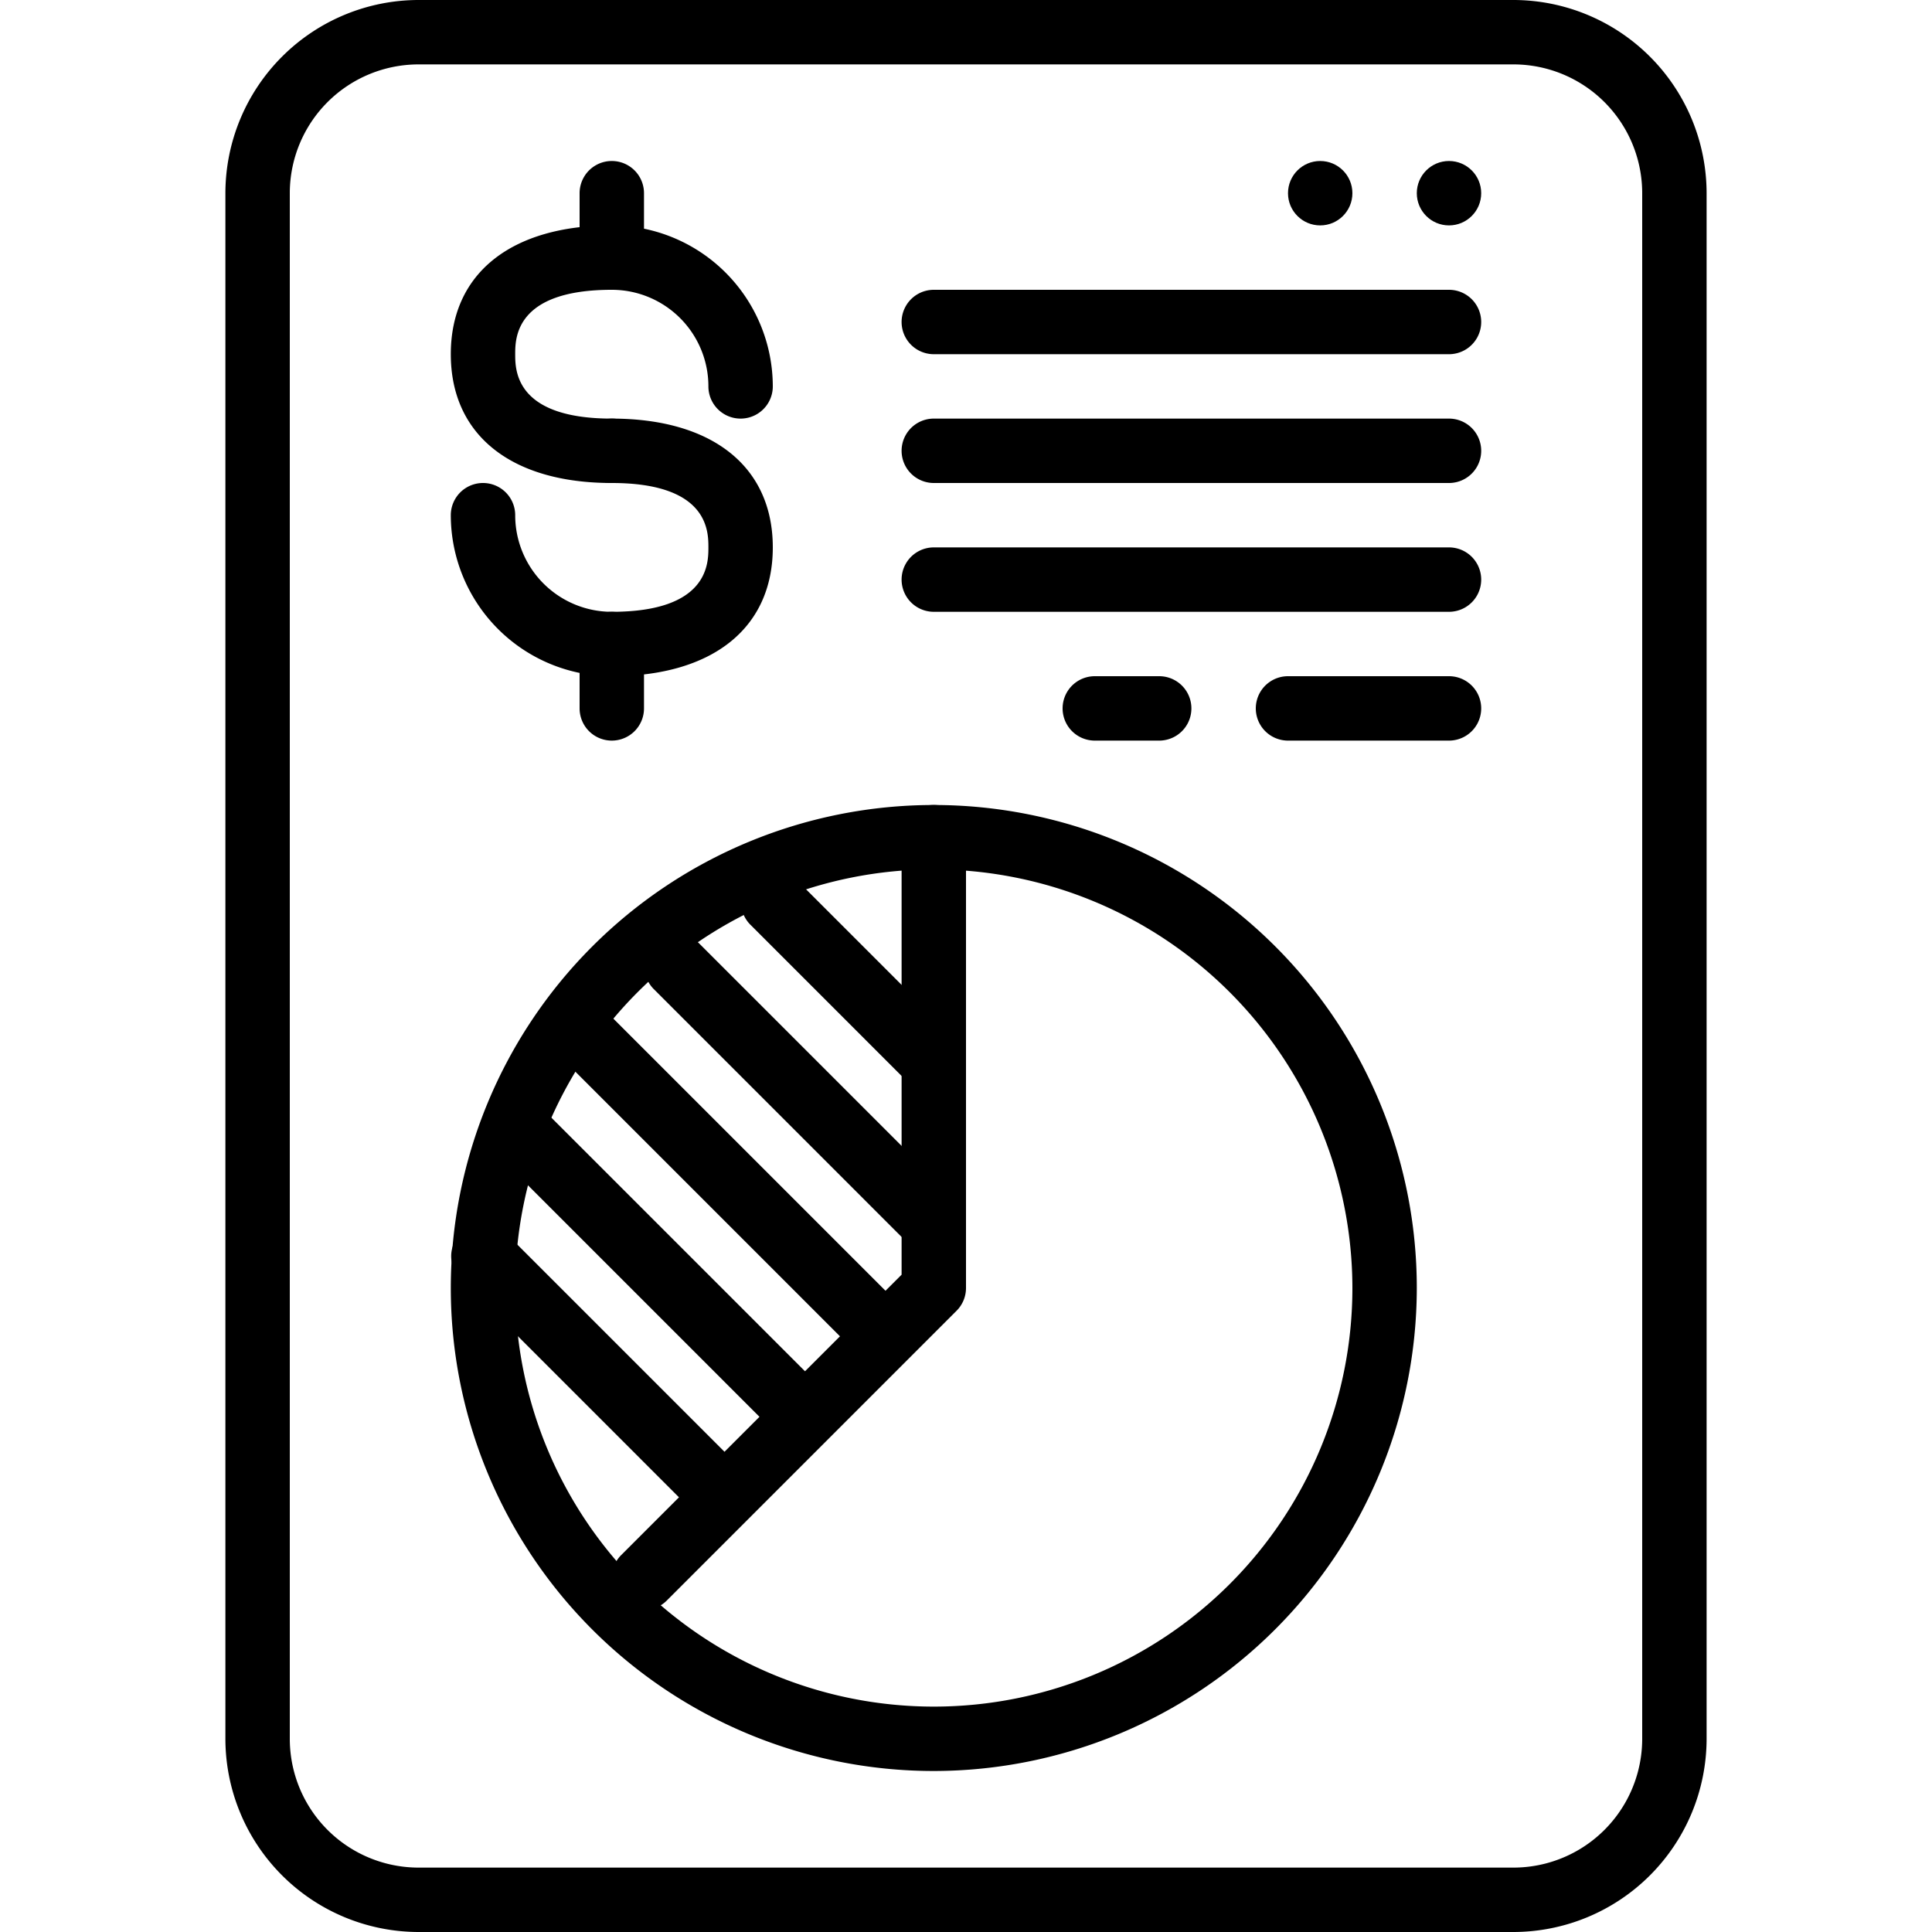 <svg class="svg-icon" height='100px' width='100px'  fill="currentColor" xmlns="http://www.w3.org/2000/svg" viewBox="0 0 60 60" x="0px" y="0px"><title>30-Financial Report</title><g data-name="30-Financial Report"><path d="M47,60H13a6.006,6.006,0,0,1-6-6V6a6.006,6.006,0,0,1,6-6H47a6.006,6.006,0,0,1,6,6V54A6.006,6.006,0,0,1,47,60ZM13,2A4,4,0,0,0,9,6V54a4,4,0,0,0,4,4H47a4,4,0,0,0,4-4V6a4,4,0,0,0-4-4Z"></path><path d="M29,55A15,15,0,1,1,44,40,15.017,15.017,0,0,1,29,55Zm0-28A13,13,0,1,0,42,40,13.015,13.015,0,0,0,29,27Z"></path><path d="M20,50a1,1,0,0,1-.707-1.707L28,39.586V26a1,1,0,0,1,2,0V40a1,1,0,0,1-.293.707l-9,9A1,1,0,0,1,20,50Z"></path><path d="M29,34a1,1,0,0,1-.707-.293l-5-5a1,1,0,0,1,1.414-1.414l5,5A1,1,0,0,1,29,34Z"></path><path d="M29,39a1,1,0,0,1-.707-.293l-8-8a1,1,0,0,1,1.414-1.414l8,8A1,1,0,0,1,29,39Z"></path><path d="M27,42a1,1,0,0,1-.707-.293l-9-9a1,1,0,0,1,1.414-1.414l9,9A1,1,0,0,1,27,42Z"></path><path d="M24.5,44.5a1,1,0,0,1-.707-.293l-8.5-8.5a1,1,0,0,1,1.414-1.414l8.5,8.5A1,1,0,0,1,24.5,44.5Z"></path><path d="M22,47a1,1,0,0,1-.707-.293l-7-7a1,1,0,0,1,1.414-1.414l7,7A1,1,0,0,1,22,47Z"></path><path d="M19,15c-3.131,0-5-1.495-5-4s1.869-4,5-4a5.006,5.006,0,0,1,5,5,1,1,0,0,1-2,0,3,3,0,0,0-3-3c-3,0-3,1.505-3,2s0,2,3,2a1,1,0,0,1,0,2Z"></path><path d="M19,21a5.006,5.006,0,0,1-5-5,1,1,0,0,1,2,0,3,3,0,0,0,3,3c3,0,3-1.5,3-2s0-2-3-2a1,1,0,0,1,0-2c3.131,0,5,1.495,5,4S22.131,21,19,21Z"></path><path d="M19,9a1,1,0,0,1-1-1V6a1,1,0,0,1,2,0V8A1,1,0,0,1,19,9Z"></path><path d="M19,23a1,1,0,0,1-1-1V20a1,1,0,0,1,2,0v2A1,1,0,0,1,19,23Z"></path><circle cx="45" cy="6" r="1"></circle><circle cx="41" cy="6" r="1"></circle><path d="M45,11H29a1,1,0,0,1,0-2H45a1,1,0,0,1,0,2Z"></path><path d="M45,15H29a1,1,0,0,1,0-2H45a1,1,0,0,1,0,2Z"></path><path d="M45,19H29a1,1,0,0,1,0-2H45a1,1,0,0,1,0,2Z"></path><path d="M45,23H40a1,1,0,0,1,0-2h5a1,1,0,0,1,0,2Z"></path><path d="M36,23H34a1,1,0,0,1,0-2h2a1,1,0,0,1,0,2Z"></path></g></svg>